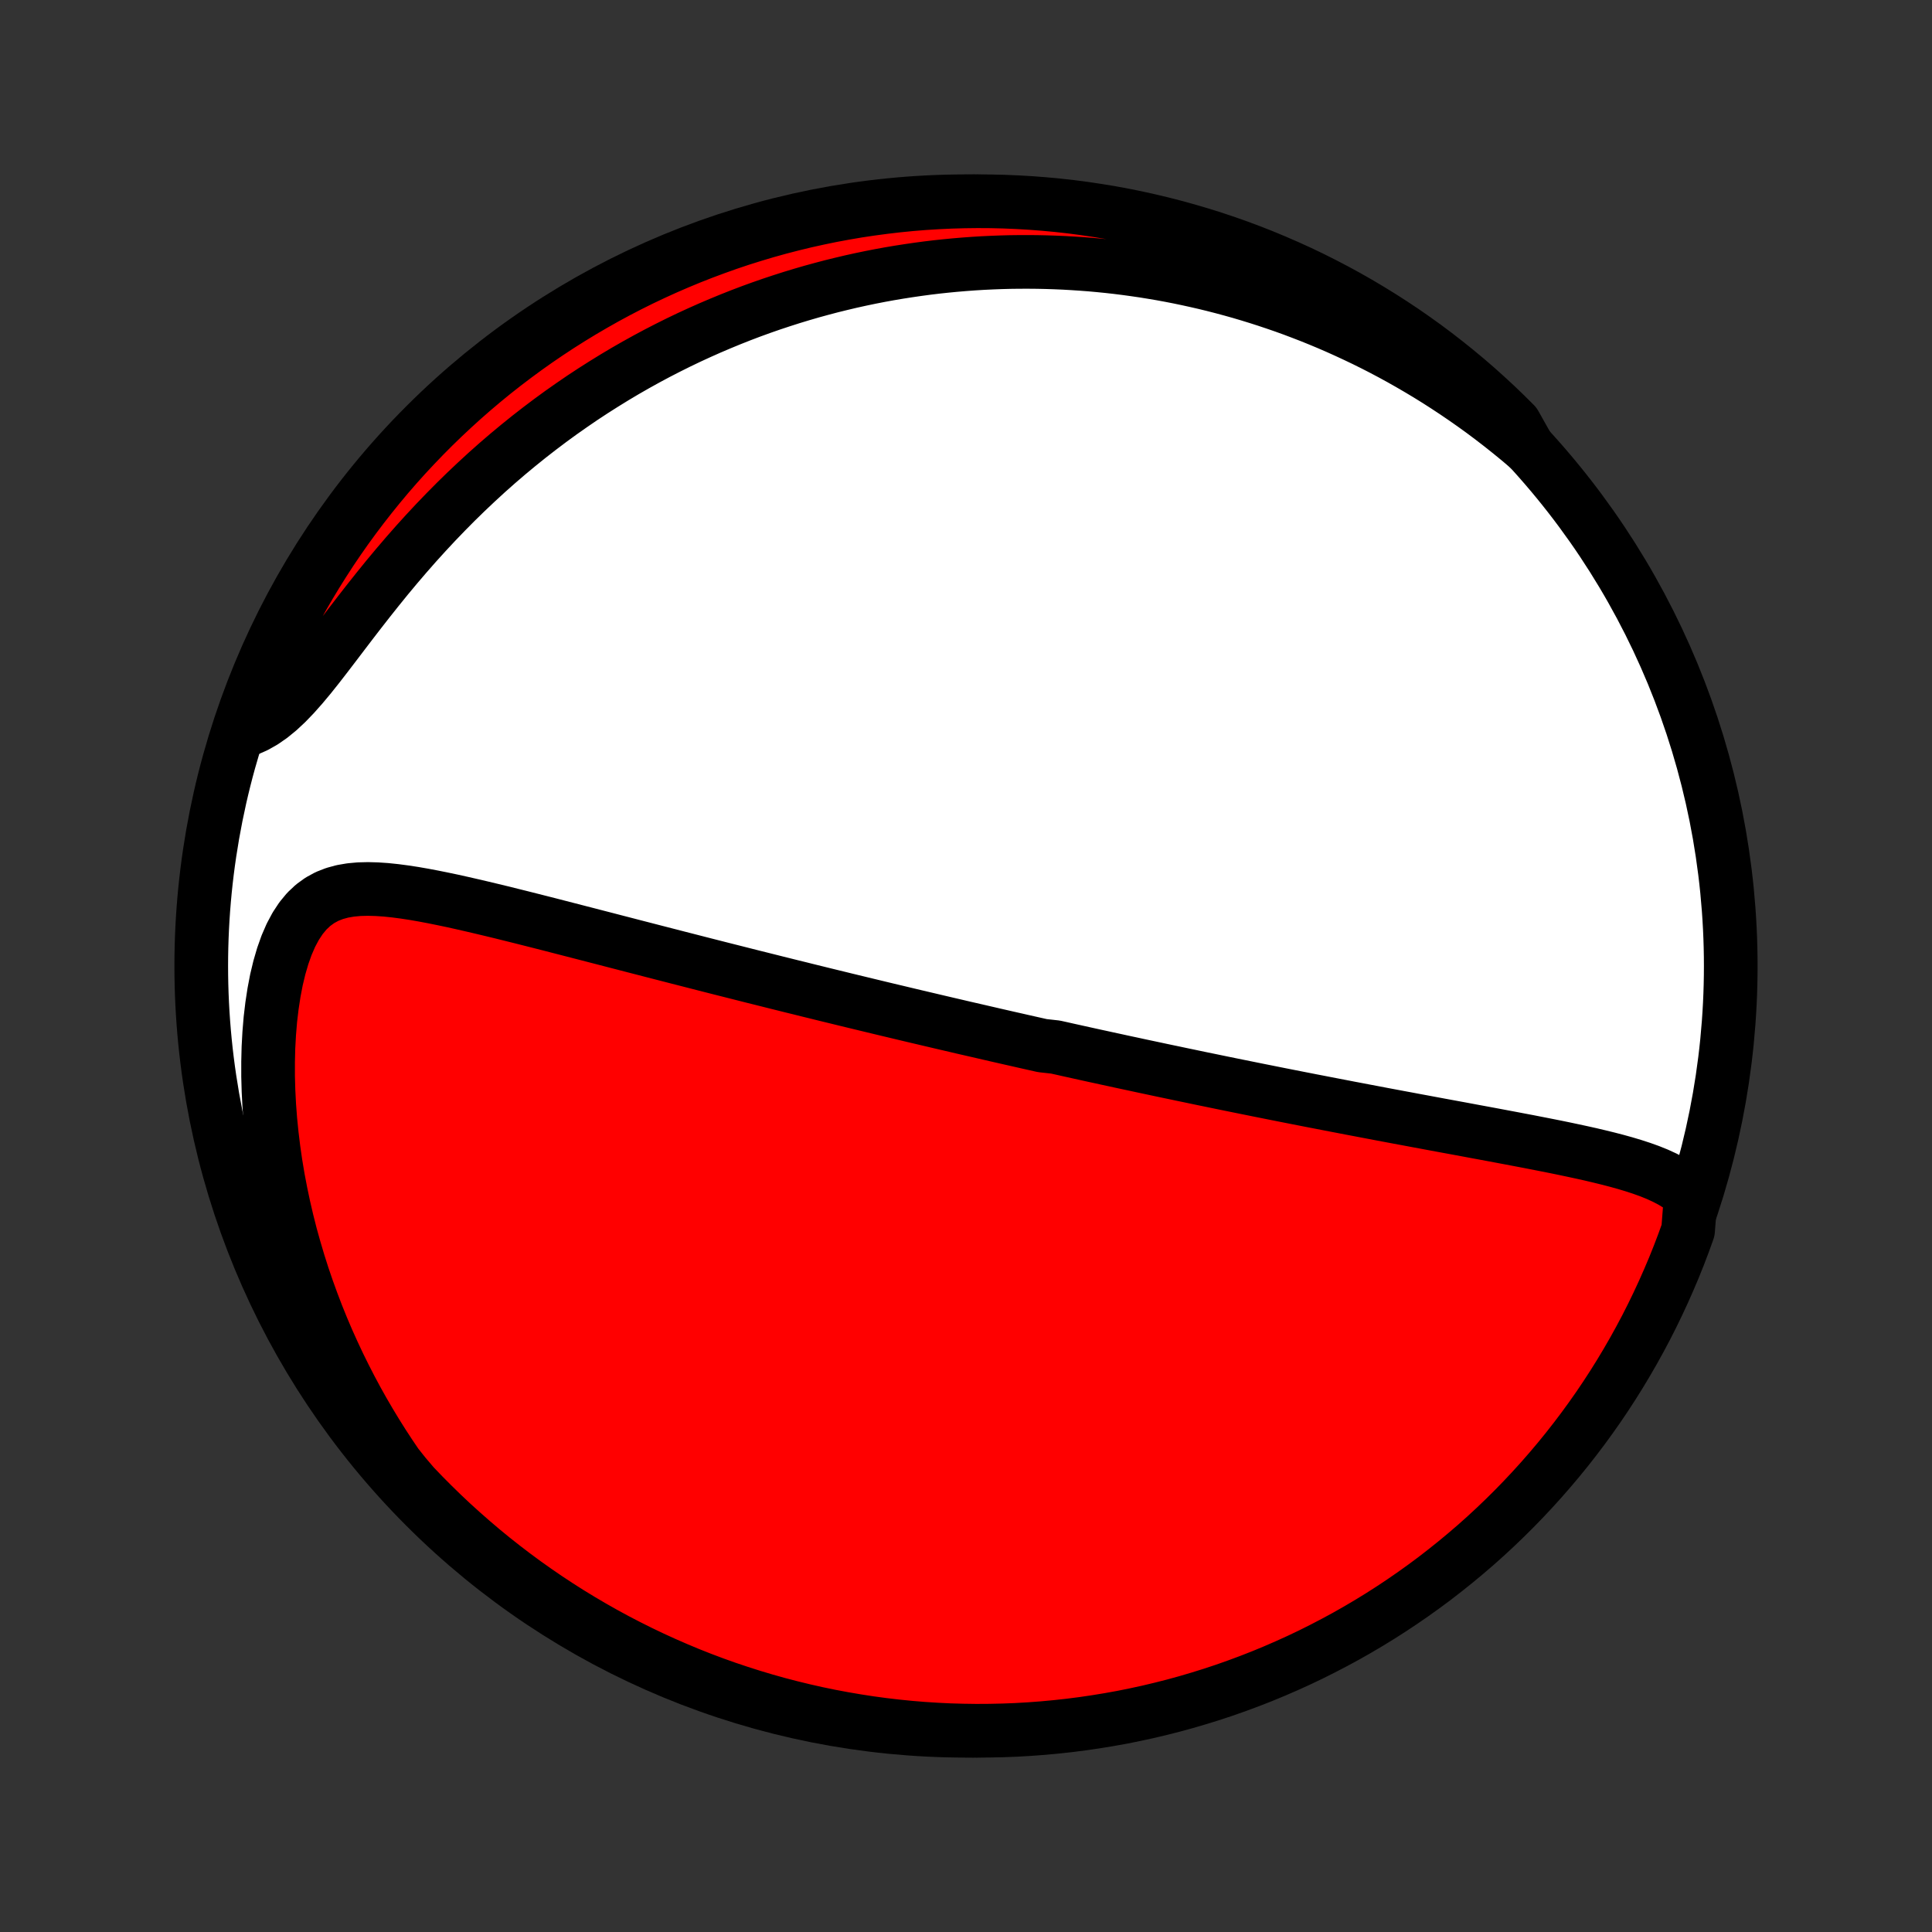 <?xml version="1.0" encoding="utf-8" standalone="no"?>
<!DOCTYPE svg PUBLIC "-//W3C//DTD SVG 1.1//EN"
  "http://www.w3.org/Graphics/SVG/1.1/DTD/svg11.dtd">
<!-- Created with matplotlib (http://matplotlib.org/) -->
<svg height="72pt" version="1.1" viewBox="0 0 72 72" width="72pt" xmlns="http://www.w3.org/2000/svg" xmlns:xlink="http://www.w3.org/1999/xlink">
 <rect x="0" y="0" width="72" height="72" fill="#333333" stroke="none"/>
 <defs>
  <style type="text/css">
*{stroke-linecap:butt;stroke-linejoin:round;}
  </style>
 </defs>
 <g id="figure_1">
  <g id="patch_1">
   <path d="
M0 72
L72 72
L72 0
L0 0
z
" style="fill:none;"/>
  </g>
  <g id="axes_1">
   <g id="PatchCollection_1">
    <defs>
     <path d="
M36 -7.5
C43.558 -7.5 50.808 -10.503 56.153 -15.848
C61.497 -21.192 64.5 -28.442 64.5 -36
C64.5 -43.558 61.497 -50.808 56.153 -56.153
C50.808 -61.497 43.558 -64.5 36 -64.5
C28.442 -64.5 21.192 -61.497 15.848 -56.153
C10.503 -50.808 7.5 -43.558 7.5 -36
C7.5 -28.442 10.503 -21.192 15.848 -15.848
C21.192 -10.503 28.442 -7.5 36 -7.5
z
" id="C0_0_a811fe30f3"/>
     <path d="
M63.01 -27.45
L62.792 -27.644
L62.556 -27.818
L62.304 -27.973
L62.038 -28.112
L61.761 -28.239
L61.473 -28.355
L61.177 -28.461
L60.873 -28.56
L60.563 -28.653
L60.249 -28.74
L59.93 -28.823
L59.607 -28.902
L59.282 -28.979
L58.955 -29.052
L58.625 -29.123
L58.295 -29.193
L57.963 -29.261
L57.632 -29.327
L57.3 -29.392
L56.968 -29.457
L56.636 -29.52
L56.305 -29.583
L55.975 -29.645
L55.646 -29.707
L55.319 -29.768
L54.992 -29.828
L54.667 -29.889
L54.344 -29.949
L54.023 -30.008
L53.703 -30.067
L53.385 -30.126
L53.07 -30.185
L52.756 -30.243
L52.444 -30.302
L52.135 -30.359
L51.827 -30.417
L51.522 -30.474
L51.219 -30.532
L50.918 -30.589
L50.62 -30.646
L50.323 -30.702
L50.029 -30.759
L49.737 -30.815
L49.447 -30.871
L49.159 -30.927
L48.873 -30.982
L48.589 -31.038
L48.308 -31.093
L48.028 -31.148
L47.75 -31.203
L47.474 -31.258
L47.2 -31.313
L46.928 -31.367
L46.657 -31.422
L46.389 -31.476
L46.122 -31.53
L45.856 -31.584
L45.592 -31.638
L45.33 -31.692
L45.069 -31.746
L44.809 -31.799
L44.551 -31.853
L44.294 -31.907
L44.038 -31.96
L43.784 -32.014
L43.53 -32.067
L43.278 -32.12
L43.026 -32.174
L42.776 -32.227
L42.526 -32.28
L42.278 -32.334
L42.029 -32.387
L41.782 -32.44
L41.535 -32.494
L41.289 -32.547
L41.043 -32.601
L40.798 -32.654
L40.553 -32.708
L40.309 -32.762
L40.065 -32.816
L39.821 -32.87
L39.577 -32.925
L39.333 -32.979
L38.846 -33.033
L38.602 -33.088
L38.358 -33.143
L38.114 -33.198
L37.869 -33.254
L37.624 -33.309
L37.379 -33.365
L37.133 -33.421
L36.887 -33.478
L36.64 -33.535
L36.393 -33.592
L36.145 -33.649
L35.896 -33.706
L35.646 -33.765
L35.396 -33.823
L35.144 -33.882
L34.892 -33.941
L34.638 -34.001
L34.383 -34.061
L34.127 -34.121
L33.87 -34.182
L33.611 -34.244
L33.351 -34.306
L33.09 -34.368
L32.827 -34.431
L32.562 -34.495
L32.296 -34.559
L32.028 -34.624
L31.758 -34.689
L31.487 -34.755
L31.213 -34.822
L30.938 -34.889
L30.66 -34.957
L30.381 -35.026
L30.099 -35.095
L29.816 -35.166
L29.529 -35.236
L29.241 -35.308
L28.951 -35.38
L28.657 -35.454
L28.362 -35.528
L28.064 -35.602
L27.764 -35.678
L27.46 -35.755
L27.155 -35.832
L26.846 -35.91
L26.536 -35.989
L26.222 -36.069
L25.906 -36.15
L25.587 -36.232
L25.265 -36.314
L24.94 -36.398
L24.613 -36.482
L24.283 -36.567
L23.951 -36.653
L23.616 -36.739
L23.278 -36.827
L22.937 -36.915
L22.595 -37.004
L22.249 -37.093
L21.902 -37.183
L21.552 -37.273
L21.2 -37.364
L20.846 -37.455
L20.49 -37.547
L20.132 -37.638
L19.773 -37.729
L19.412 -37.82
L19.05 -37.91
L18.688 -38
L18.324 -38.088
L17.96 -38.175
L17.596 -38.26
L17.233 -38.343
L16.87 -38.424
L16.508 -38.5
L16.147 -38.573
L15.788 -38.641
L15.432 -38.703
L15.079 -38.757
L14.729 -38.803
L14.384 -38.839
L14.045 -38.862
L13.712 -38.871
L13.387 -38.863
L13.07 -38.834
L12.764 -38.782
L12.47 -38.702
L12.188 -38.592
L11.921 -38.447
L11.67 -38.265
L11.436 -38.045
L11.22 -37.784
L11.022 -37.484
L10.842 -37.147
L10.68 -36.774
L10.537 -36.371
L10.411 -35.939
L10.302 -35.484
L10.211 -35.008
L10.136 -34.516
L10.076 -34.009
L10.033 -33.491
L10.004 -32.964
L9.991 -32.43
L9.991 -31.891
L10.006 -31.349
L10.034 -30.804
L10.075 -30.259
L10.13 -29.714
L10.196 -29.171
L10.274 -28.63
L10.364 -28.091
L10.466 -27.557
L10.578 -27.026
L10.7 -26.501
L10.832 -25.98
L10.975 -25.466
L11.126 -24.957
L11.286 -24.455
L11.455 -23.959
L11.632 -23.471
L11.816 -22.989
L12.008 -22.515
L12.207 -22.048
L12.414 -21.589
L12.626 -21.137
L12.845 -20.693
L13.069 -20.257
L13.299 -19.828
L13.534 -19.408
L13.775 -18.995
L14.02 -18.59
L14.27 -18.192
L14.524 -17.803
L14.782 -17.421
L15.08 -17.046
L15.421 -16.645
L15.768 -16.283
L16.122 -15.927
L16.481 -15.577
L16.846 -15.233
L17.218 -14.896
L17.595 -14.565
L17.977 -14.24
L18.365 -13.922
L18.759 -13.611
L19.157 -13.307
L19.561 -13.009
L19.97 -12.719
L20.384 -12.435
L20.802 -12.159
L21.225 -11.89
L21.653 -11.629
L22.085 -11.375
L22.521 -11.128
L22.961 -10.889
L23.406 -10.658
L23.854 -10.434
L24.306 -10.218
L24.761 -10.01
L25.22 -9.81
L25.682 -9.617
L26.147 -9.433
L26.615 -9.257
L27.086 -9.089
L27.56 -8.93
L28.037 -8.778
L28.515 -8.635
L28.996 -8.5
L29.48 -8.374
L29.965 -8.256
L30.452 -8.146
L30.941 -8.045
L31.431 -7.953
L31.922 -7.869
L32.415 -7.793
L32.909 -7.726
L33.404 -7.668
L33.9 -7.618
L34.396 -7.577
L34.893 -7.545
L35.39 -7.521
L35.888 -7.507
L36.385 -7.5
L36.883 -7.503
L37.38 -7.514
L37.876 -7.533
L38.372 -7.562
L38.867 -7.599
L39.362 -7.645
L39.855 -7.699
L40.347 -7.762
L40.838 -7.834
L41.328 -7.914
L41.816 -8.002
L42.302 -8.1
L42.786 -8.205
L43.268 -8.32
L43.748 -8.442
L44.225 -8.573
L44.7 -8.713
L45.172 -8.86
L45.642 -9.016
L46.109 -9.181
L46.572 -9.353
L47.032 -9.533
L47.489 -9.722
L47.943 -9.919
L48.393 -10.123
L48.839 -10.335
L49.281 -10.556
L49.719 -10.784
L50.153 -11.019
L50.582 -11.262
L51.007 -11.513
L51.428 -11.771
L51.844 -12.037
L52.255 -12.31
L52.661 -12.59
L53.062 -12.877
L53.458 -13.171
L53.848 -13.473
L54.233 -13.781
L54.613 -14.096
L54.987 -14.417
L55.355 -14.745
L55.717 -15.08
L56.073 -15.421
L56.423 -15.768
L56.767 -16.122
L57.104 -16.481
L57.435 -16.846
L57.76 -17.218
L58.078 -17.595
L58.389 -17.977
L58.693 -18.365
L58.991 -18.759
L59.281 -19.157
L59.565 -19.561
L59.841 -19.97
L60.11 -20.384
L60.371 -20.802
L60.625 -21.225
L60.872 -21.653
L61.111 -22.085
L61.343 -22.521
L61.566 -22.961
L61.782 -23.406
L61.99 -23.854
L62.19 -24.306
L62.383 -24.761
L62.567 -25.22
L62.743 -25.682
L62.91 -26.147
z
" id="C0_1_00fd6f7903"/>
     <path d="
M56.951 -55.316
L56.61 -55.605
L56.269 -55.884
L55.928 -56.155
L55.587 -56.418
L55.246 -56.673
L54.905 -56.919
L54.564 -57.158
L54.223 -57.39
L53.883 -57.614
L53.543 -57.832
L53.204 -58.042
L52.865 -58.245
L52.527 -58.442
L52.189 -58.633
L51.852 -58.817
L51.516 -58.995
L51.18 -59.167
L50.845 -59.333
L50.51 -59.493
L50.176 -59.648
L49.843 -59.798
L49.511 -59.942
L49.178 -60.081
L48.847 -60.215
L48.516 -60.343
L48.186 -60.468
L47.856 -60.587
L47.526 -60.701
L47.197 -60.811
L46.869 -60.916
L46.541 -61.017
L46.213 -61.114
L45.885 -61.206
L45.558 -61.294
L45.231 -61.378
L44.904 -61.458
L44.577 -61.533
L44.25 -61.605
L43.923 -61.673
L43.596 -61.737
L43.269 -61.797
L42.942 -61.852
L42.615 -61.905
L42.287 -61.953
L41.959 -61.998
L41.631 -62.039
L41.303 -62.076
L40.974 -62.109
L40.644 -62.139
L40.314 -62.164
L39.983 -62.186
L39.651 -62.205
L39.319 -62.219
L38.986 -62.23
L38.652 -62.237
L38.317 -62.24
L37.981 -62.239
L37.645 -62.235
L37.307 -62.226
L36.968 -62.213
L36.627 -62.197
L36.286 -62.176
L35.943 -62.151
L35.599 -62.122
L35.254 -62.089
L34.907 -62.052
L34.558 -62.01
L34.208 -61.963
L33.857 -61.912
L33.504 -61.857
L33.149 -61.797
L32.792 -61.732
L32.434 -61.662
L32.074 -61.587
L31.712 -61.507
L31.349 -61.421
L30.983 -61.331
L30.616 -61.234
L30.247 -61.133
L29.876 -61.025
L29.503 -60.912
L29.128 -60.792
L28.751 -60.667
L28.372 -60.535
L27.992 -60.397
L27.61 -60.252
L27.226 -60.1
L26.84 -59.941
L26.453 -59.776
L26.064 -59.603
L25.673 -59.423
L25.281 -59.235
L24.888 -59.039
L24.493 -58.836
L24.097 -58.624
L23.7 -58.404
L23.302 -58.176
L22.904 -57.939
L22.505 -57.693
L22.105 -57.439
L21.705 -57.176
L21.306 -56.903
L20.906 -56.622
L20.507 -56.331
L20.109 -56.031
L19.712 -55.722
L19.316 -55.403
L18.921 -55.075
L18.529 -54.738
L18.138 -54.391
L17.751 -54.035
L17.366 -53.671
L16.984 -53.298
L16.606 -52.916
L16.232 -52.527
L15.862 -52.13
L15.497 -51.727
L15.136 -51.316
L14.781 -50.901
L14.431 -50.481
L14.088 -50.058
L13.75 -49.633
L13.418 -49.208
L13.092 -48.785
L12.772 -48.365
L12.458 -47.952
L12.15 -47.549
L11.847 -47.158
L11.549 -46.784
L11.254 -46.431
L10.963 -46.103
L10.674 -45.803
L10.387 -45.535
L10.1 -45.301
L9.814 -45.103
L9.528 -44.941
L9.241 -44.814
L9.031 -44.718
L9.196 -45.216
L9.369 -45.685
L9.55 -46.152
L9.74 -46.615
L9.937 -47.075
L10.142 -47.531
L10.355 -47.984
L10.576 -48.434
L10.805 -48.88
L11.041 -49.321
L11.285 -49.759
L11.537 -50.193
L11.796 -50.622
L12.062 -51.046
L12.335 -51.467
L12.616 -51.882
L12.904 -52.293
L13.199 -52.698
L13.501 -53.099
L13.81 -53.494
L14.125 -53.884
L14.447 -54.269
L14.776 -54.648
L15.111 -55.021
L15.453 -55.388
L15.801 -55.75
L16.155 -56.106
L16.515 -56.455
L16.881 -56.798
L17.252 -57.135
L17.63 -57.466
L18.013 -57.79
L18.401 -58.107
L18.795 -58.417
L19.195 -58.721
L19.599 -59.018
L20.008 -59.308
L20.422 -59.59
L20.841 -59.866
L21.265 -60.134
L21.693 -60.395
L22.125 -60.648
L22.562 -60.895
L23.002 -61.133
L23.447 -61.364
L23.895 -61.587
L24.348 -61.802
L24.803 -62.009
L25.262 -62.208
L25.725 -62.4
L26.19 -62.583
L26.659 -62.758
L27.13 -62.926
L27.604 -63.085
L28.081 -63.235
L28.56 -63.378
L29.041 -63.512
L29.524 -63.637
L30.01 -63.755
L30.497 -63.863
L30.986 -63.964
L31.476 -64.055
L31.968 -64.139
L32.461 -64.213
L32.955 -64.279
L33.45 -64.337
L33.946 -64.386
L34.442 -64.426
L34.939 -64.457
L35.436 -64.48
L35.934 -64.494
L36.431 -64.5
L36.928 -64.497
L37.425 -64.485
L37.922 -64.464
L38.418 -64.435
L38.913 -64.397
L39.407 -64.351
L39.901 -64.296
L40.393 -64.232
L40.884 -64.159
L41.373 -64.079
L41.861 -63.989
L42.346 -63.891
L42.83 -63.784
L43.312 -63.669
L43.792 -63.546
L44.269 -63.414
L44.744 -63.274
L45.216 -63.126
L45.685 -62.969
L46.152 -62.804
L46.615 -62.631
L47.075 -62.45
L47.531 -62.26
L47.984 -62.063
L48.434 -61.858
L48.88 -61.645
L49.321 -61.424
L49.759 -61.195
L50.193 -60.959
L50.622 -60.715
L51.046 -60.463
L51.467 -60.204
L51.882 -59.938
L52.293 -59.665
L52.698 -59.384
L53.099 -59.096
L53.494 -58.801
L53.884 -58.499
L54.269 -58.19
L54.648 -57.875
L55.021 -57.553
L55.388 -57.224
L55.75 -56.889
L56.106 -56.547
L56.455 -56.199
z
" id="C0_2_8d7f566bd8"/>
    </defs>
    <g clip-path="url(#p1bffca34e9)">
     <use style="fill:#ffffff;stroke:#000000;stroke-width:2.0;" x="0.0" xlink:href="#C0_0_a811fe30f3" y="72.0"/>
    </g>
    <g clip-path="url(#p1bffca34e9)">
     <use style="fill:#ff0000;stroke:#000000;stroke-width:2.0;" x="0.0" xlink:href="#C0_1_00fd6f7903" y="72.0"/>
    </g>
    <g clip-path="url(#p1bffca34e9)">
     <use style="fill:#ff0000;stroke:#000000;stroke-width:2.0;" x="0.0" xlink:href="#C0_2_8d7f566bd8" y="72.0"/>
    </g>
   </g>
  </g>
 </g>
 <defs>
  <clipPath id="p1bffca34e9">
   <rect height="72.0" width="72.0" x="0.0" y="0.0"/>
  </clipPath>
 </defs>
</svg>
